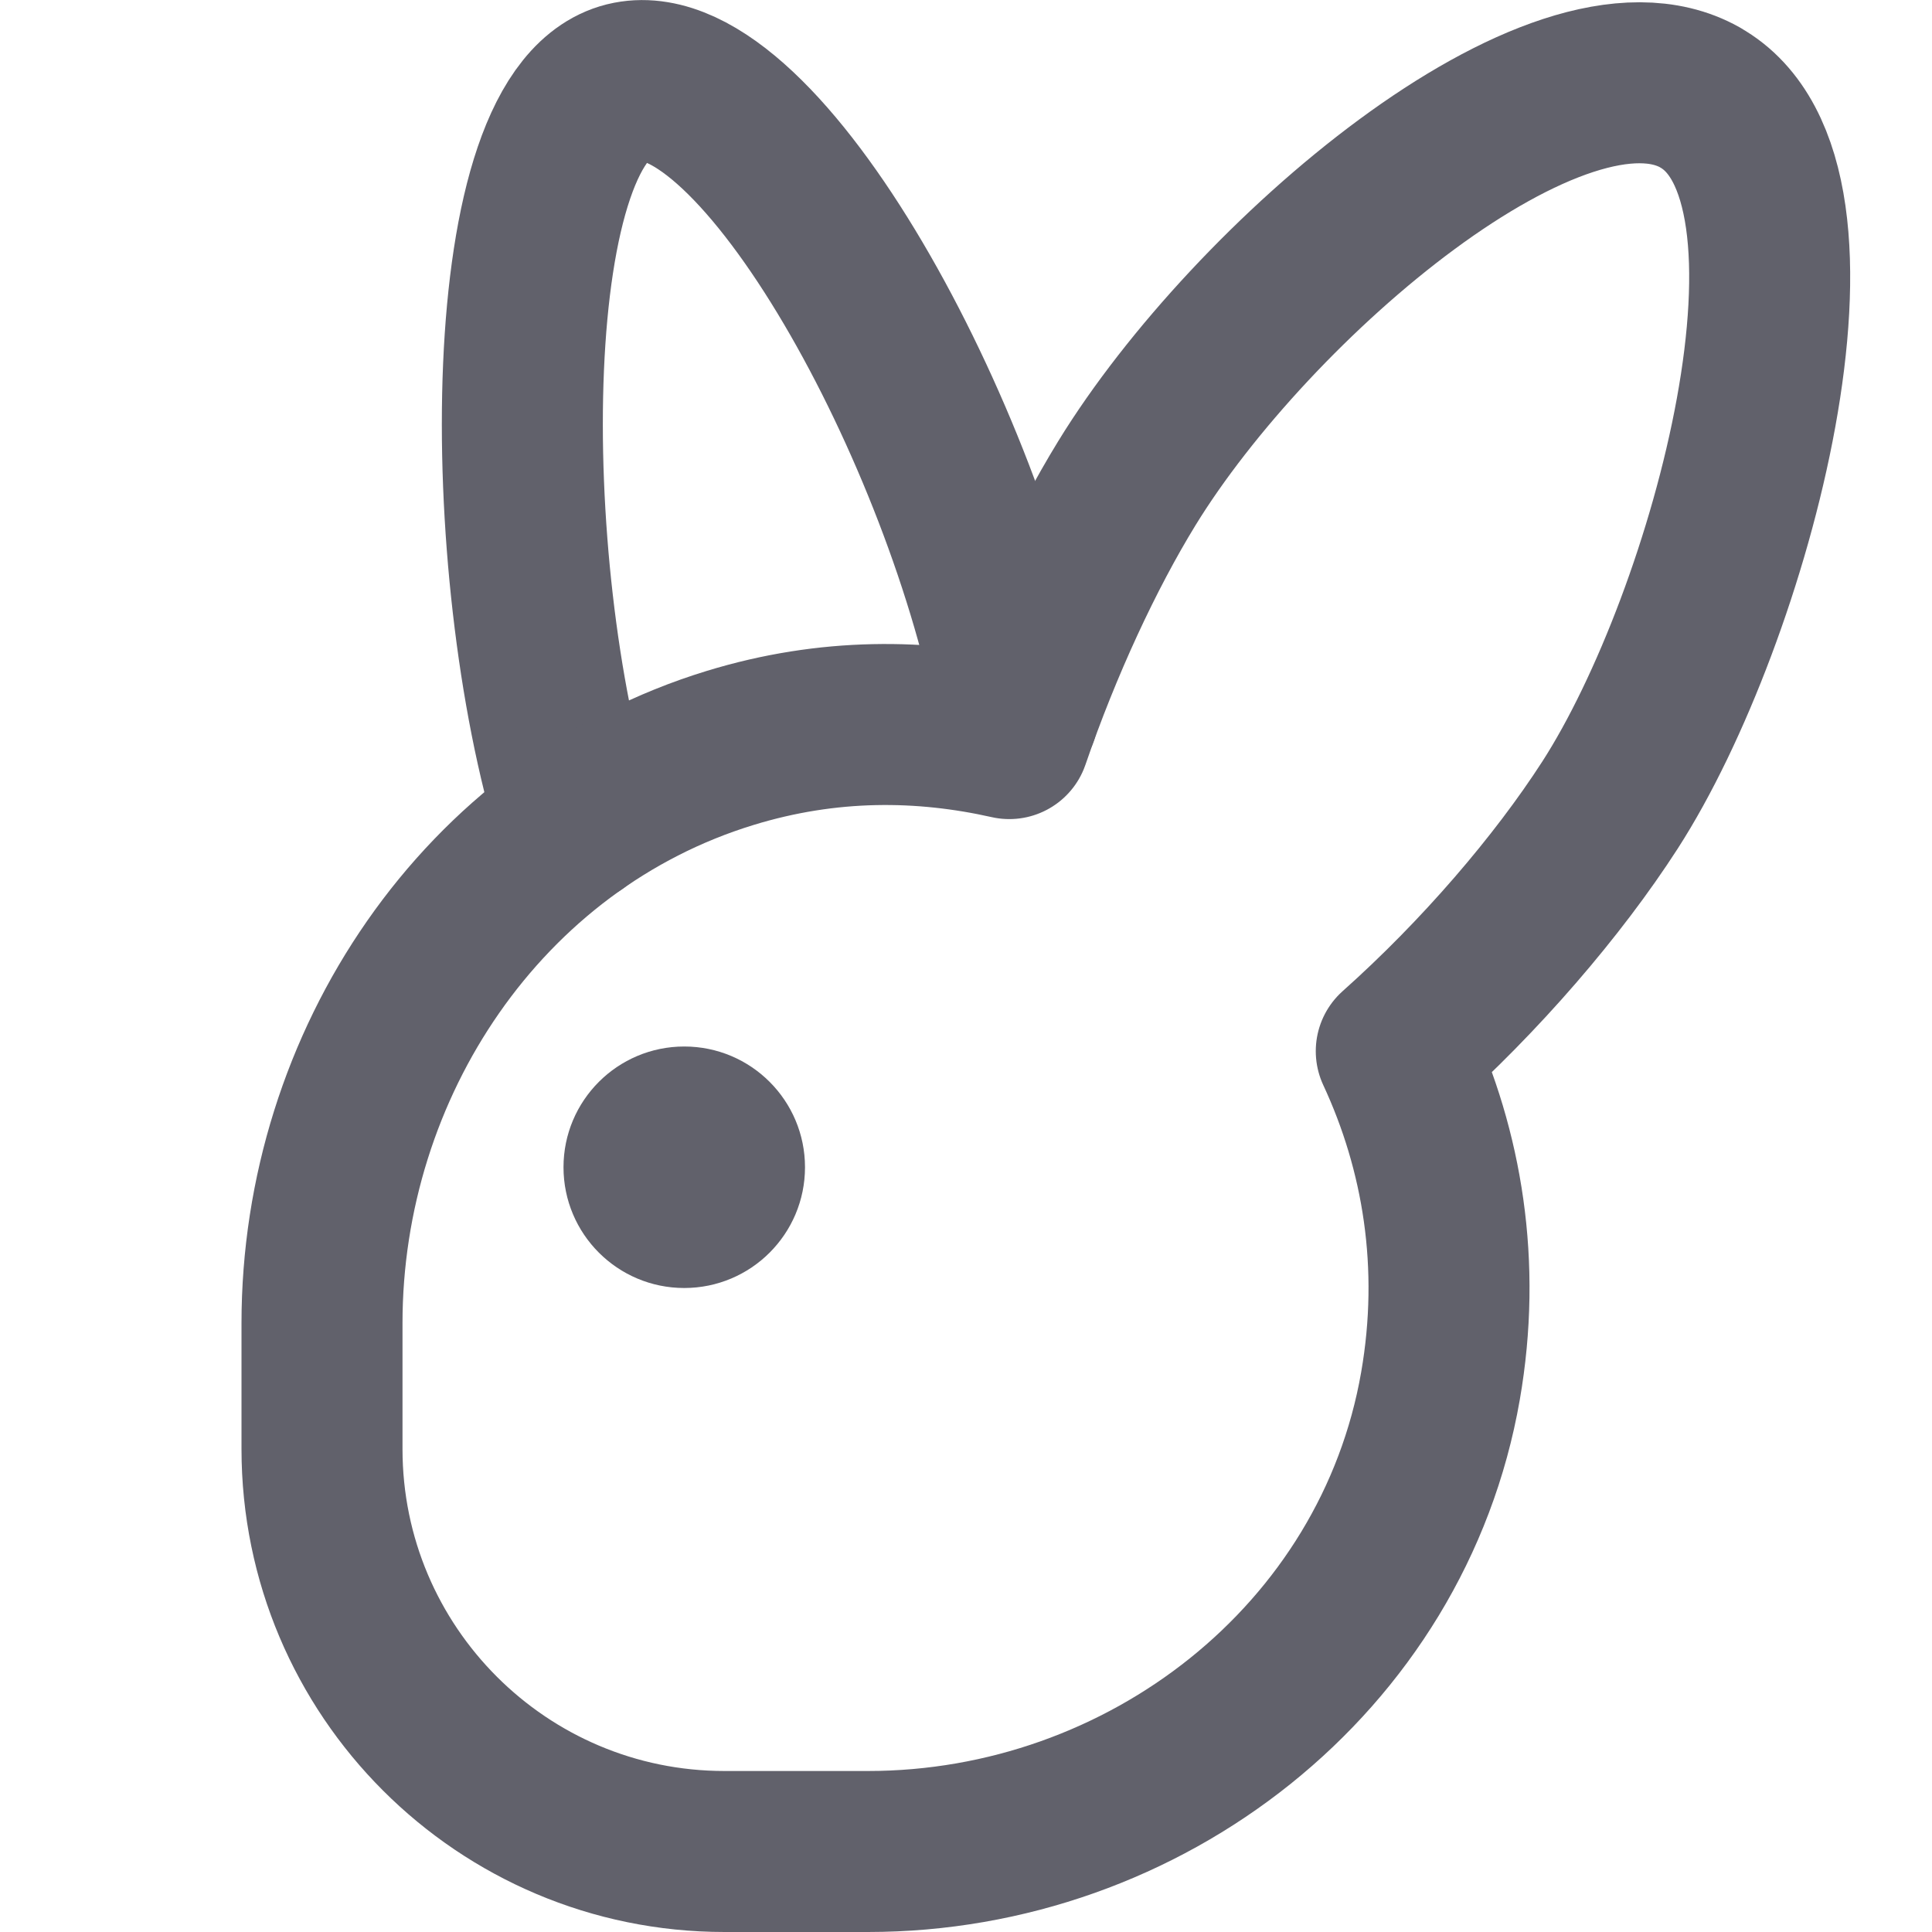 <svg xmlns="http://www.w3.org/2000/svg" height="24" width="24" viewBox="0 0 24 24"><title>rabbit</title><g stroke-linecap="round" fill="#61616b" stroke-linejoin="round" class="nc-icon-wrapper"><circle cx="8.5" cy="14.5" r="1.5" fill="#61616b" data-color="color-2" data-stroke="none" stroke="none"></circle><path d="M12.644,8.874c-.64-3.497-3.208-8.174-4.826-7.858-1.652,.322-1.634,6.057-.658,9.207" fill="none" stroke="#61616b" stroke-width="2" data-cap="butt" data-color="color-2"></path><path d="M21.118,1.21c-1.762-.99-5.57,2.269-7.118,4.79-.531,.865-1.059,2.001-1.462,3.175-1.078-.242-2.242-.259-3.467,.116-3.077,.941-5.071,3.93-5.071,7.147v1.562c0,2.761,2.239,5,5,5h1.782c3.44,0,6.522-2.393,7.112-5.782,.262-1.503,.025-2.926-.549-4.16,1.043-.93,2.006-2.05,2.655-3.057,1.498-2.324,2.969-7.75,1.118-8.79Z" fill="none" stroke="#61616b" stroke-width="2"></path></g></svg>
